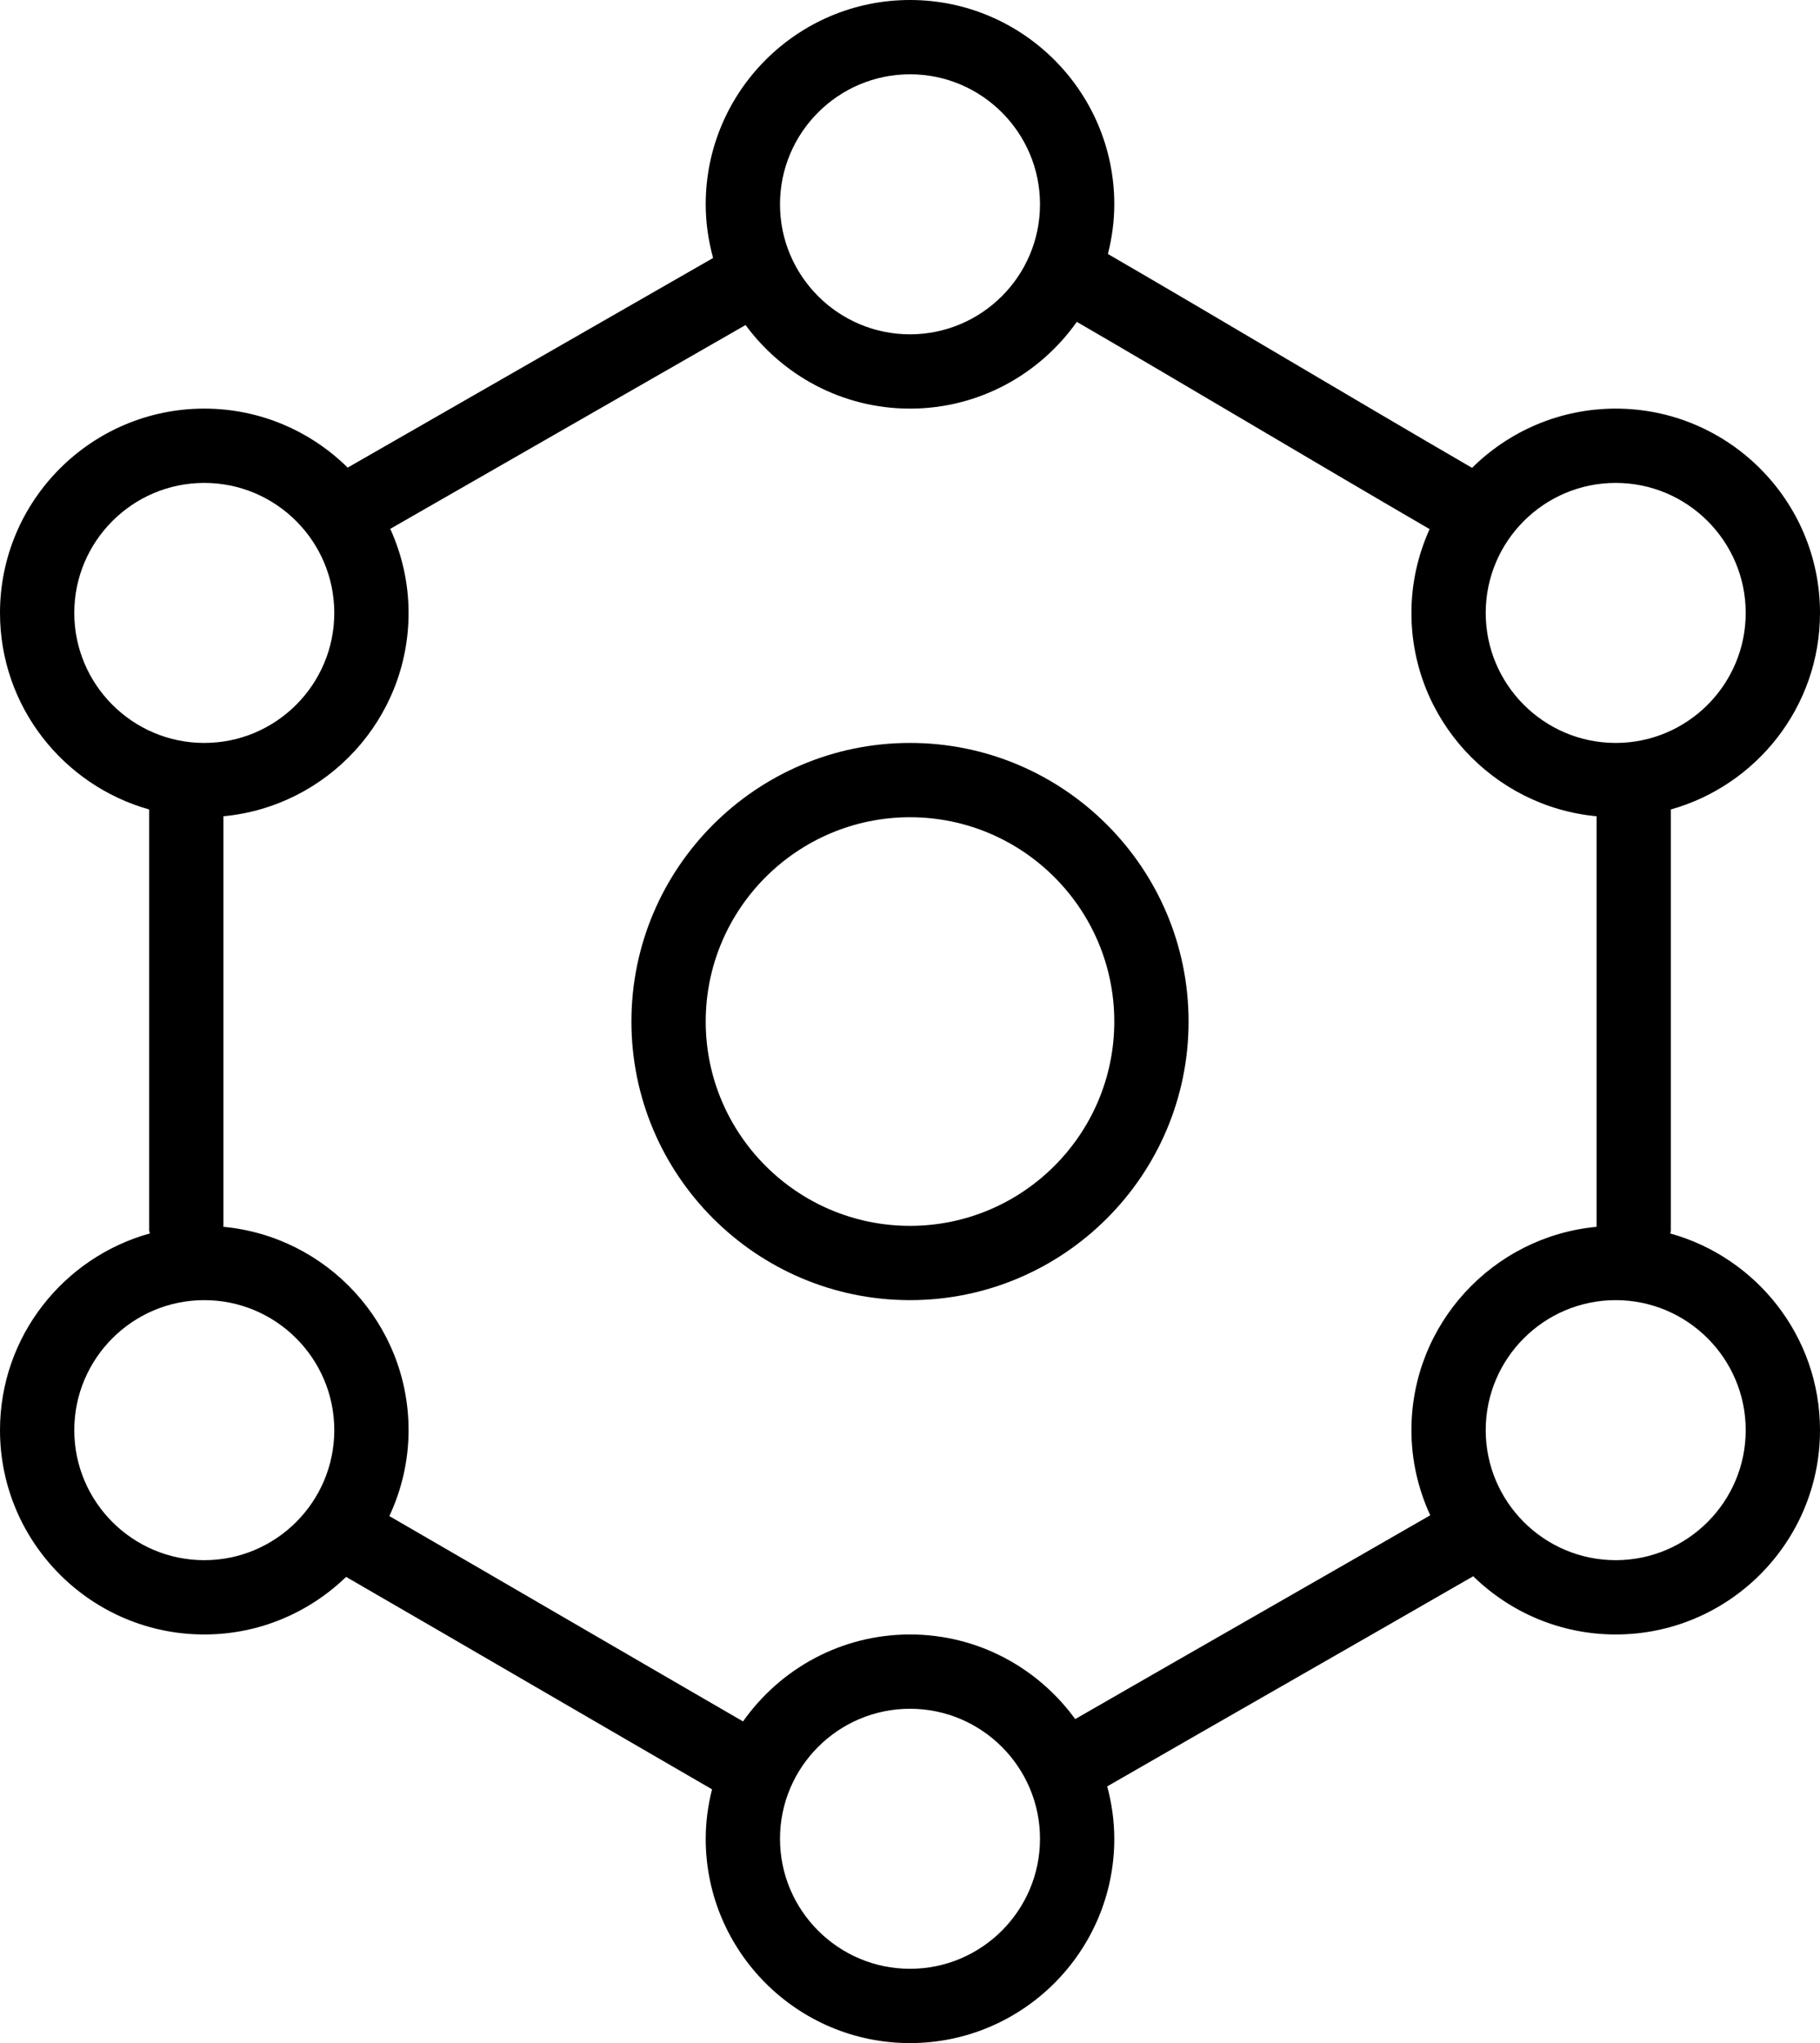 <?xml version="1.0" encoding="utf-8"?>
<!-- Generator: Adobe Illustrator 19.2.0, SVG Export Plug-In . SVG Version: 6.00 Build 0)  -->
<svg version="1.1" id="hexagonalstructure" xmlns="http://www.w3.org/2000/svg" xmlns:xlink="http://www.w3.org/1999/xlink" x="0px"
	 y="0px" viewBox="0 0 196 220" enable-background="new 0 0 196 220" xml:space="preserve">
<g>
	<path fill="none" d="M36,66c0-7.719-6.281-14-14-14c-7.719,0-14,6.281-14,14s6.281,14,14,14C29.719,80,36,73.719,36,66z"/>
	<path fill="none" d="M98,36c7.719,0,14-6.281,14-14S105.719,8,98,8c-7.719,0-14,6.281-14,14S90.281,36,98,36z"/>
	<path fill="none" d="M174,80c7.719,0,14-6.281,14-14s-6.281-14-14-14c-7.719,0-14,6.281-14,14S166.281,80,174,80z"/>
	<path fill="none" d="M98,184c-7.719,0-14,6.281-14,14s6.281,14,14,14c7.719,0,14-6.281,14-14S105.719,184,98,184z"/>
	<path fill="none" d="M22,140c-7.719,0-14,6.281-14,14s6.281,14,14,14c7.719,0,14-6.281,14-14S29.719,140,22,140z"/>
	<path fill="none" d="M174,140c-7.719,0-14,6.281-14,14s6.281,14,14,14c7.719,0,14-6.281,14-14S181.719,140,174,140z"/>
	<path fill="none" d="M152,154c0-11.436,8.773-20.854,19.942-21.896V87.896C160.773,86.854,152,77.436,152,66
		c0-3.218,0.712-6.267,1.958-9.024c-6.268-3.644-12.966-7.597-19.53-11.474c-6.537-3.86-12.87-7.599-18.464-10.844
		C111.976,40.299,105.418,44,98,44c-7.265,0-13.699-3.555-17.708-9L42.028,56.947C43.283,59.712,44,62.771,44,66
		c0,11.436-8.773,20.854-19.942,21.896v44.209C35.227,133.146,44,142.564,44,154c0,3.308-0.755,6.434-2.068,9.252
		c6.458,3.736,13.416,7.781,20.244,11.752c6.279,3.65,12.378,7.196,17.845,10.359C84.006,179.71,90.572,176,98,176
		c7.315,0,13.789,3.602,17.791,9.111c6.356-3.66,13.348-7.668,20.193-11.59c6.444-3.694,12.662-7.257,18.042-10.356
		C152.738,160.371,152,157.274,152,154z M98,140c-16.543,0-30-13.457-30-30s13.457-30,30-30c16.543,0,30,13.457,30,30
		S114.543,140,98,140z"/>
	<path fill="none" d="M98,88c-12.131,0-22,9.869-22,22s9.869,22,22,22c12.131,0,22-9.869,22-22S110.131,88,98,88z"/>
	<path d="M98,80c-16.543,0-30,13.457-30,30s13.457,30,30,30c16.543,0,30-13.457,30-30S114.543,80,98,80z M98,132
		c-12.131,0-22-9.869-22-22s9.869-22,22-22c12.131,0,22,9.869,22,22S110.131,132,98,132z"/>
	<path d="M179.879,132.822c0.008-0.107,0.062-0.198,0.062-0.308V87.162C189.191,84.561,196,76.07,196,66
		c0-12.131-9.869-22-22-22c-6.027,0-11.493,2.44-15.47,6.379c-6.408-3.72-13.292-7.782-20.032-11.764
		c-6.814-4.026-13.418-7.923-19.184-11.264C119.746,25.635,120,23.849,120,22c0-12.131-9.869-22-22-22
		C85.869,0,76,9.869,76,22c0,2.003,0.292,3.935,0.796,5.78L37.442,50.353C33.466,46.43,28.013,44,22,44
		C9.869,44,0,53.869,0,66c0,10.07,6.809,18.561,16.058,21.162v45.281c0,0.133,0.063,0.245,0.076,0.375
		C6.846,135.394,0,143.903,0,154c0,12.131,9.869,22,22,22c5.931,0,11.312-2.37,15.273-6.2
		c6.632,3.835,13.828,8.017,20.882,12.12c6.542,3.802,12.888,7.492,18.525,10.754C76.252,194.383,76,196.16,76,198
		c0,12.131,9.869,22,22,22c12.131,0,22-9.869,22-22c0-1.953-0.281-3.838-0.76-5.642
		c6.493-3.742,13.686-7.865,20.723-11.896c6.704-3.842,13.169-7.547,18.691-10.73
		C162.621,173.604,168.033,176,174,176c12.131,0,22-9.869,22-22C196,143.908,189.16,135.402,179.879,132.822z M174,52
		c7.719,0,14,6.281,14,14s-6.281,14-14,14c-7.719,0-14-6.281-14-14S166.281,52,174,52z M98,8c7.719,0,14,6.281,14,14
		s-6.281,14-14,14c-7.719,0-14-6.281-14-14S90.281,8,98,8z M8,66c0-7.719,6.281-14,14-14c7.719,0,14,6.281,14,14
		s-6.281,14-14,14C14.281,80,8,73.719,8,66z M22,168c-7.719,0-14-6.281-14-14s6.281-14,14-14c7.719,0,14,6.281,14,14
		S29.719,168,22,168z M98,212c-7.719,0-14-6.281-14-14s6.281-14,14-14c7.719,0,14,6.281,14,14S105.719,212,98,212z
		 M135.984,173.522c-6.845,3.922-13.837,7.93-20.193,11.59C111.789,179.602,105.315,176,98,176
		c-7.428,0-13.994,3.71-17.98,9.363c-5.466-3.163-11.566-6.709-17.845-10.359c-6.828-3.971-13.786-8.016-20.244-11.752
		C43.245,160.434,44,157.308,44,154c0-11.436-8.773-20.854-19.942-21.896V87.896C35.227,86.854,44,77.436,44,66
		c0-3.229-0.717-6.288-1.972-9.053L80.292,35C84.301,40.445,90.735,44,98,44c7.418,0,13.976-3.701,17.964-9.342
		c5.594,3.245,11.927,6.983,18.464,10.844c6.564,3.877,13.262,7.829,19.53,11.474C152.712,59.733,152,62.782,152,66
		c0,11.436,8.773,20.854,19.942,21.896v44.209C160.773,133.146,152,142.564,152,154c0,3.274,0.738,6.371,2.026,9.166
		C148.647,166.265,142.428,169.828,135.984,173.522z M174,168c-7.719,0-14-6.281-14-14s6.281-14,14-14
		c7.719,0,14,6.281,14,14S181.719,168,174,168z"/>
</g>
</svg>
